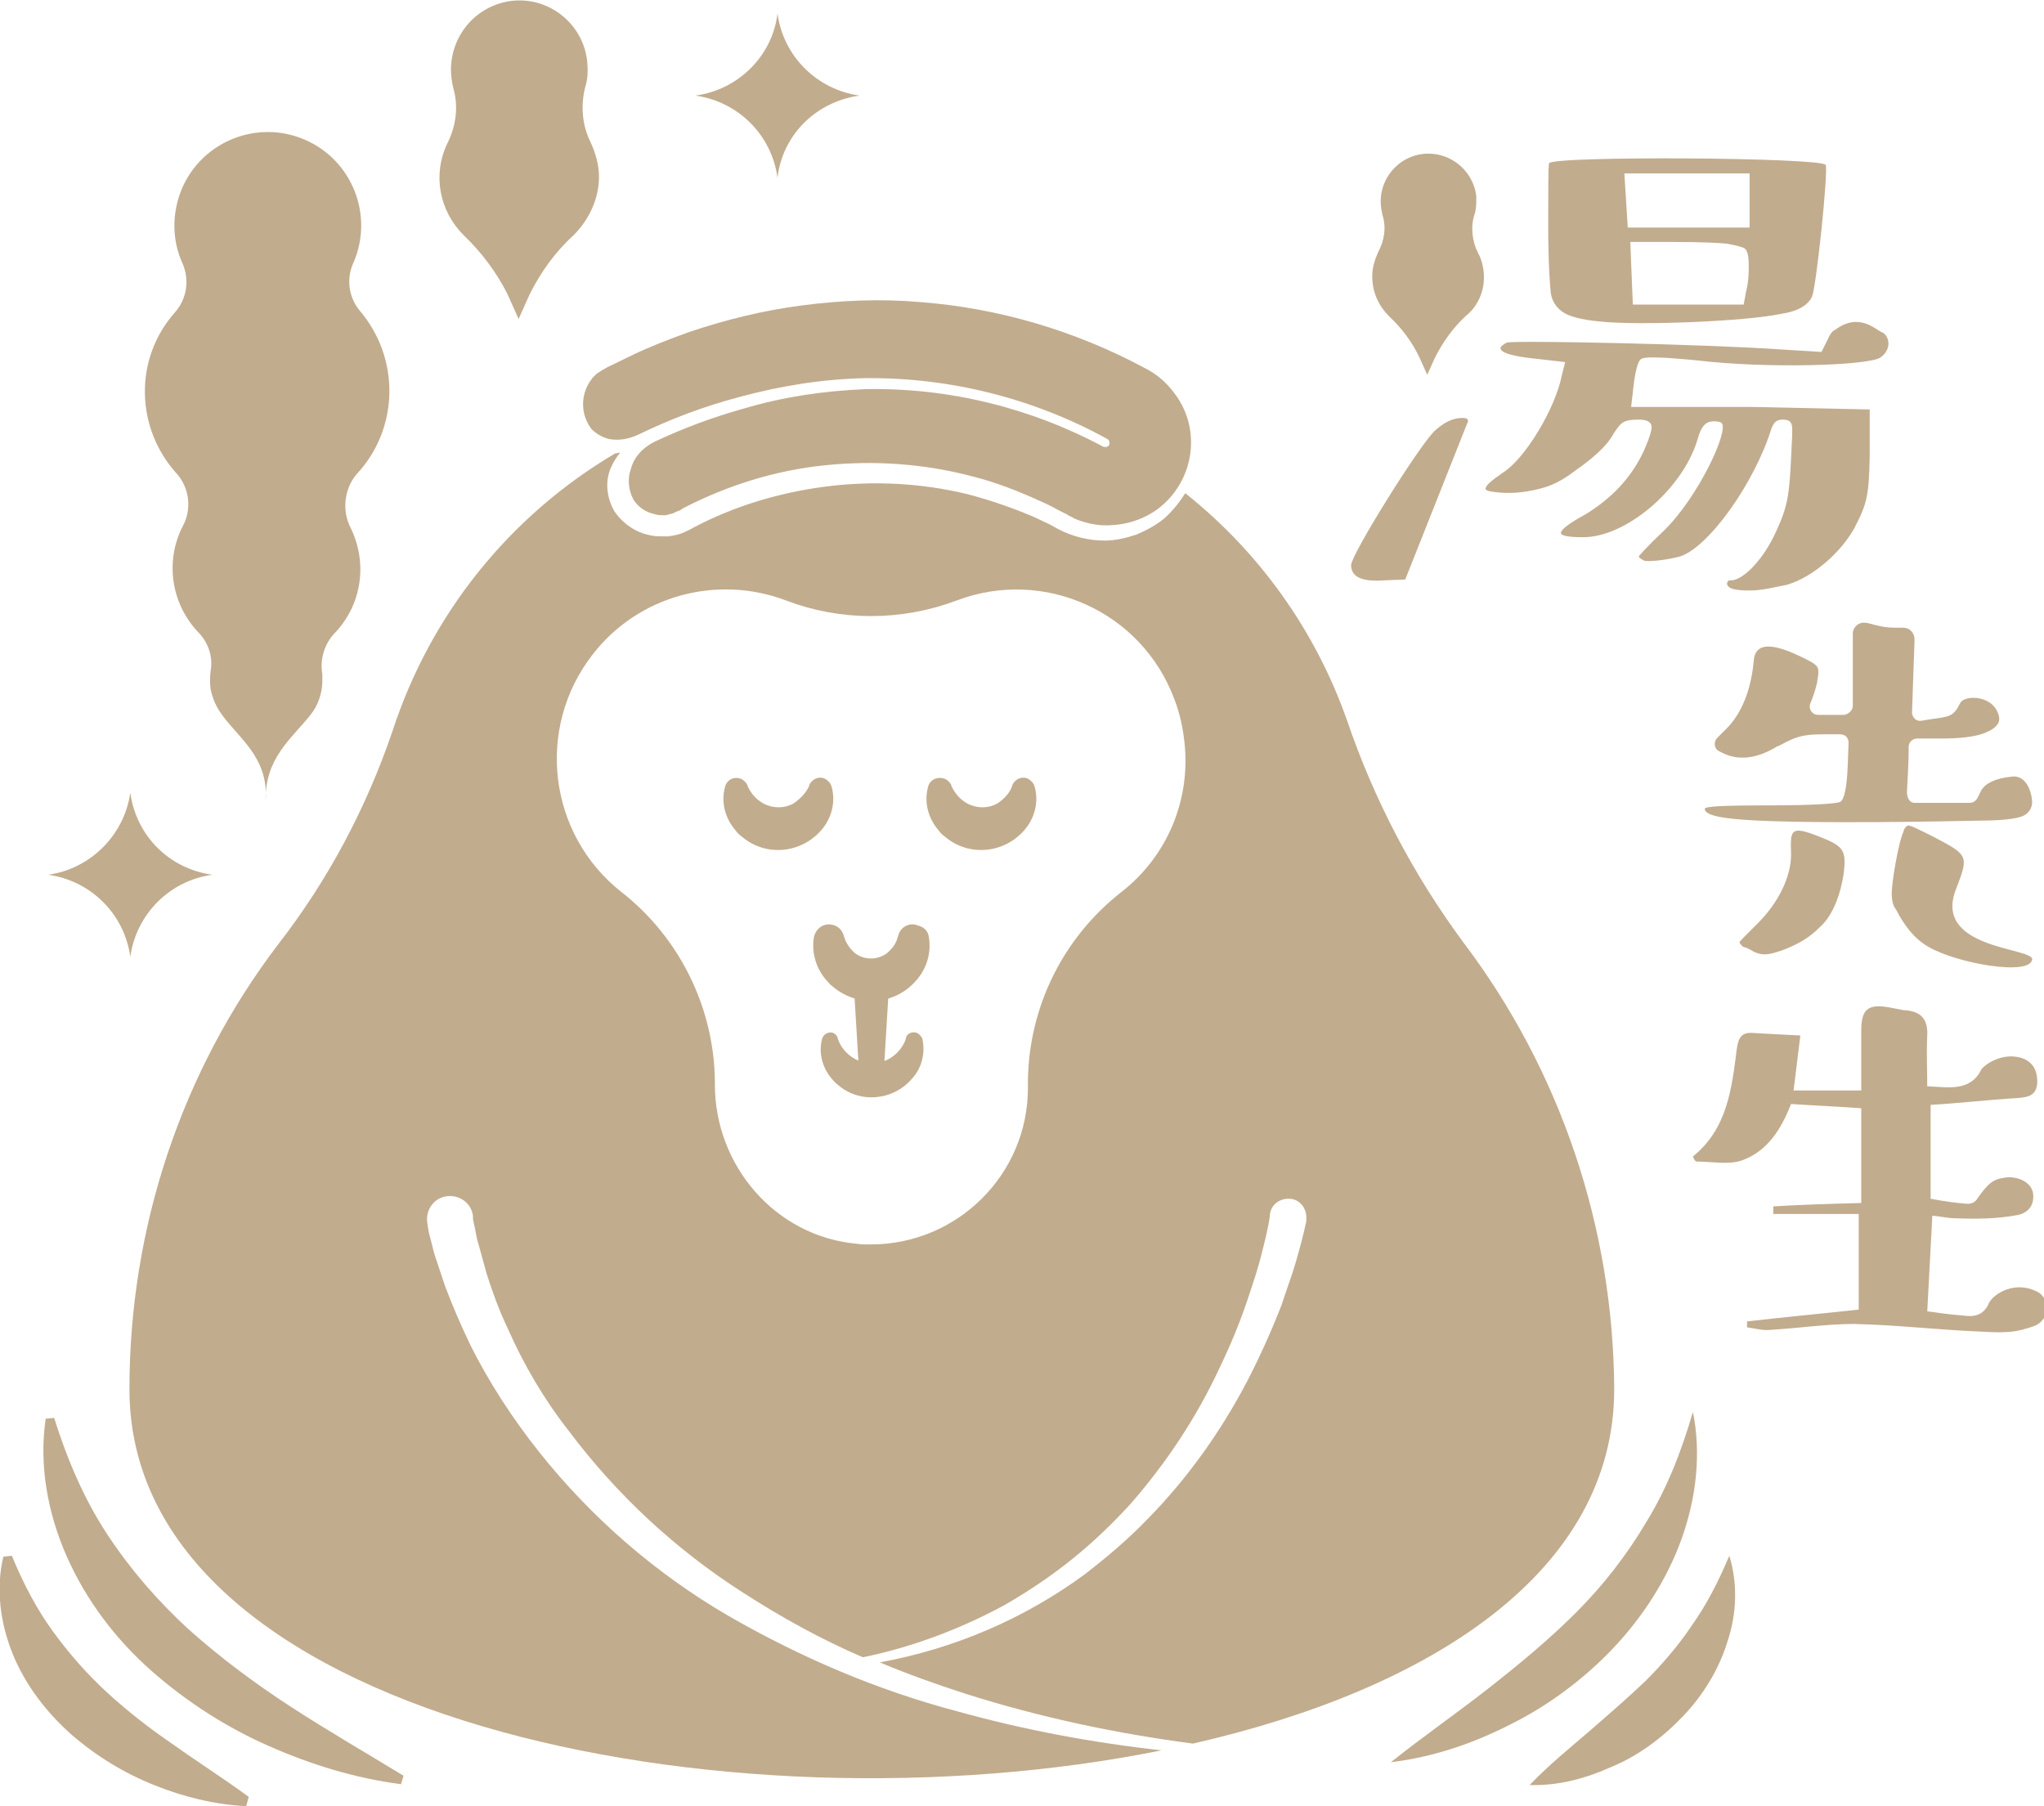 <?xml version="1.0" encoding="utf-8"?>
<!-- Generator: Adobe Illustrator 24.1.1, SVG Export Plug-In . SVG Version: 6.00 Build 0)  -->
<svg version="1.1" id="Layer_1" xmlns="http://www.w3.org/2000/svg" xmlns:xlink="http://www.w3.org/1999/xlink" x="0px" y="0px"
	 viewBox="0 0 241.6 213.5" style="enable-background:new 0 0 241.6 213.5;" xml:space="preserve">
<style type="text/css">
	.st0{fill:#C2AC8E;}
	.st1{display:none;fill:#C2AC8E;}
	.st2{fill:none;stroke:#C2AC8E;stroke-width:4;stroke-miterlimit:10;}
</style>
<path class="st0" d="M70.8,20.9c0-1.4-0.4-2.8-1-4.1c-1-2-1.2-4.4-0.6-6.6c0.3-1,0.3-2,0.2-3c-0.5-4.4-4.5-7.6-8.9-7.1
	c-4.1,0.5-7.1,3.9-7.2,8c0,0.8,0.1,1.6,0.3,2.4c0.6,2.1,0.3,4.4-0.7,6.4c-1.8,3.7-1,8,1.9,10.9c2.1,2,3.9,4.4,5.2,7l1.3,2.9l1.3-2.9
	c1.3-2.6,3-5,5.2-7C69.7,25.9,70.8,23.4,70.8,20.9z"/>
<path class="st0" d="M98.3,93c0.5,1.8,0,3.7-1.2,5.1c-2.4,2.8-6.6,3.2-9.4,0.8c-0.3-0.2-0.6-0.5-0.8-0.8c-1.2-1.4-1.7-3.3-1.2-5.1
	c0.2-0.8,1-1.2,1.7-1c0,0,0,0,0,0c0.4,0.1,0.7,0.4,0.9,0.7l0.1,0.3c0.4,0.8,0.9,1.4,1.7,1.9c1.2,0.7,2.7,0.7,3.8,0
	c0.7-0.5,1.3-1.1,1.7-1.9l0.1-0.3c0.4-0.7,1.2-1,1.9-0.6C97.9,92.3,98.2,92.6,98.3,93z"/>
<path class="st0" d="M122.3,93c0.5,1.8,0,3.7-1.2,5.1c-2.4,2.8-6.6,3.2-9.4,0.8c-0.3-0.2-0.6-0.5-0.8-0.8c-1.2-1.4-1.7-3.3-1.2-5.1
	c0.2-0.8,1-1.2,1.8-1c0.4,0.1,0.7,0.4,0.9,0.7l0.1,0.3c0.4,0.8,0.9,1.4,1.7,1.9c1.2,0.7,2.7,0.7,3.8,0c0.7-0.5,1.3-1.1,1.6-1.9
	l0.1-0.3c0.4-0.7,1.2-1,1.9-0.6C121.9,92.3,122.2,92.6,122.3,93z"/>
<path class="st0" d="M109,122.7c0.4,1.7,0,3.5-1.2,4.8c-2.2,2.6-6.2,3-8.8,0.7c-0.3-0.2-0.5-0.5-0.7-0.7c-1.1-1.3-1.6-3.1-1.1-4.8
	c0.2-0.5,0.8-0.8,1.3-0.6c0.2,0.1,0.4,0.3,0.5,0.5v0.1c0.7,2.2,3.1,3.5,5.3,2.8c1.3-0.4,2.4-1.5,2.8-2.8v-0.1
	c0.2-0.5,0.8-0.7,1.3-0.5C108.6,122.2,108.8,122.4,109,122.7z"/>
<path class="st0" d="M109.8,110.8c0.3,1.9-0.3,3.8-1.6,5.2c-2.6,2.9-7,3.1-9.9,0.5c-0.2-0.1-0.3-0.3-0.5-0.5
	c-1.3-1.4-1.9-3.3-1.6-5.2c0.2-1,1.1-1.7,2.1-1.5c0.7,0.1,1.2,0.6,1.4,1.2l0.1,0.3c0.2,0.7,0.7,1.4,1.3,1.9c1.1,0.8,2.6,0.8,3.7,0
	c0.6-0.5,1.1-1.1,1.3-1.9l0.1-0.3c0.3-1,1.4-1.5,2.3-1.1C109.3,109.6,109.7,110.1,109.8,110.8z"/>
<path class="st0" d="M105,117.8l-0.6,9.9c0,0.8-0.6,1.4-1.4,1.4c-0.8,0-1.4-0.6-1.4-1.4l-0.6-9.9c-0.1-1.1,0.8-2.1,1.9-2.1
	c1.1-0.1,2.1,0.8,2.1,1.9C105.1,117.6,105.1,117.7,105,117.8z"/>
<path class="st0" d="M172.9,111.3c-5.9-8-10.5-16.8-13.7-26.2c-3.7-10.5-10.3-19.8-19.1-26.8c-0.7,1.1-1.5,2.1-2.5,3
	c-1,0.8-2.1,1.4-3.3,1.9c-1.2,0.4-2.5,0.7-3.7,0.7c-2,0-3.9-0.5-5.6-1.4l-0.9-0.5c-0.6-0.3-1.3-0.6-1.9-0.9c-2.6-1.1-5.2-2-7.9-2.7
	c-5.4-1.3-11-1.6-16.6-0.9c-5.5,0.7-10.9,2.3-15.8,4.9c-0.3,0.2-0.6,0.3-1,0.5c-0.4,0.2-0.8,0.3-1.3,0.4L79,63.4c-0.2,0-0.4,0-0.7,0
	c-0.4,0-0.9,0-1.3-0.1c-1.8-0.3-3.4-1.4-4.4-2.9c-0.9-1.6-1.1-3.5-0.4-5.1c0.3-0.7,0.7-1.3,1.1-1.8c-0.2,0-0.4,0.1-0.6,0.1
	c-12.5,7.4-21.8,19-26.3,32.8c-3.1,9.1-7.6,17.6-13.5,25.2c-11.5,15.1-17.6,33.6-17.6,52.6c0,38.9,70.4,53.1,122,42.7
	c-8.1-0.9-16.2-2.4-24.1-4.6c-9.5-2.5-18.6-6.4-27.1-11.3c-8.6-5-16.2-11.6-22.4-19.4c-3.1-3.9-5.9-8.2-8.1-12.6
	c-1.1-2.3-2.1-4.6-3-7c-0.4-1.2-0.8-2.4-1.2-3.6c-0.2-0.6-0.3-1.2-0.5-1.9s-0.3-1.2-0.4-2c-0.2-1.5,0.8-2.9,2.3-3.1s2.9,0.8,3.1,2.3
	c0,0,0,0.1,0,0.1v0.1c0,0.4,0.2,1,0.3,1.6s0.2,1.1,0.4,1.7c0.3,1.1,0.6,2.2,0.9,3.3c0.7,2.2,1.5,4.4,2.5,6.5
	c1.9,4.3,4.3,8.4,7.2,12.1c5.7,7.6,12.7,14.1,20.7,19.2c4.5,2.9,9.2,5.5,14.1,7.6c5.8-1.2,11.4-3.3,16.6-6.1c2.8-1.6,5.5-3.4,8-5.4
	c2.5-2,4.8-4.2,7-6.6c4.2-4.8,7.8-10.2,10.5-16c1.4-2.9,2.6-5.8,3.6-8.9c0.5-1.5,1-3,1.4-4.6s0.8-3.1,1-4.6v-0.1
	c0.1-1.2,1.2-2,2.4-1.9s2,1.2,1.9,2.4c0,0.1,0,0.1,0,0.2c0,0,0,0.1,0,0.1c-0.4,1.8-0.8,3.3-1.3,5s-1.1,3.2-1.6,4.8
	c-1.2,3.1-2.6,6.2-4.1,9.1c-3.1,5.9-7,11.4-11.7,16.2c-2.3,2.4-4.9,4.6-7.5,6.6c-7.2,5.3-15.5,8.8-24.2,10.4
	c3.3,1.4,6.7,2.6,10.1,3.7c8.8,2.8,17.8,4.7,26.9,5.9c28.1-6.4,49.8-20.3,49.8-41.9C190.7,145.2,184.5,126.6,172.9,111.3z
	 M133.8,107c-6.4,5-10.2,12.6-10.3,20.8v0.8c0,11.3-9.2,20.5-20.6,20.5c-0.6,0-1.3,0-1.9-0.1c-10.6-1-18.5-10.2-18.5-20.9v-0.4
	c-0.1-8.1-3.9-15.8-10.3-20.8c-9.5-7.5-11.2-21.3-3.7-30.9c5.9-7.6,16.1-10.4,25.1-7c6,2.3,12.7,2.3,18.8,0
	c11.4-4.3,24.1,1.5,28.3,12.9c0.7,1.8,1.1,3.7,1.3,5.6C142.8,95.1,139.7,102.4,133.8,107z"/>
<path class="st0" d="M135.3,43.5c-8.2-4.4-17.3-7.1-26.6-7.8c-4.6-0.4-9.3-0.2-13.9,0.4c-4.6,0.6-9.1,1.7-13.5,3.2
	c-2.2,0.8-4.3,1.6-6.4,2.6c-1,0.5-2.1,1-3.1,1.5c-0.2,0.1-0.5,0.3-0.7,0.4l-0.6,0.4L70,44.7c-0.1,0.2-0.3,0.4-0.4,0.6
	c-1,1.7-0.9,3.8,0.3,5.4c0.6,0.6,1.3,1,2.1,1.2c1.2,0.2,2.3,0,3.4-0.5c3.9-1.9,7.9-3.4,12.1-4.5c4.8-1.3,9.8-2.1,14.8-2.2
	c10-0.1,19.9,2.4,28.6,7.2c0.2,0.1,0.3,0.4,0.2,0.7c-0.1,0.2-0.4,0.3-0.7,0.2c-8.6-4.6-18.3-7-28.1-6.8c-4.9,0.2-9.7,0.9-14.4,2.3
	c-3.6,1-7.1,2.3-10.5,3.9c-1.2,0.6-2.2,1.5-2.7,2.8c-0.1,0.3-0.2,0.7-0.3,1c-0.2,1.1,0,2.2,0.5,3.1c0.6,0.9,1.5,1.5,2.6,1.7
	c0.3,0.1,0.5,0.1,0.8,0.1h0.4l0.4-0.1c0.3-0.1,0.5-0.1,0.8-0.3c0.3-0.1,0.6-0.2,0.8-0.4c5.2-2.7,10.9-4.5,16.8-5.1
	c5.8-0.6,11.7-0.2,17.4,1.3c2.8,0.7,5.6,1.8,8.2,3c0.7,0.3,1.3,0.6,2,1l1,0.5c0.3,0.2,0.6,0.3,0.9,0.5c1.2,0.5,2.5,0.8,3.7,0.8
	c2.2,0,4.3-0.6,6.1-1.9c4.3-3.2,5.3-9.3,2.1-13.6C137.9,45.2,136.7,44.2,135.3,43.5L135.3,43.5z"/>
<path class="st1" d="M161.2,46.8c0.1,0.8-0.6,1.6-1.4,1.6c-0.1,0-0.2,0-0.3,0h-7.4c-1,0-2,0-2-2c0-3.7,1.3-8,5.3-8
	C160.7,38.4,161.2,45.6,161.2,46.8z M155.1,30.3c-1.5,0-1.8-3.2-1.8-4.1s-0.5-7.4,6.2-7.4c7.3,0,5.6,8.6,5.4,9.9s-1.8,1.5-3.2,1.5
	H155.1z M169.8,39c0.7,0,1.4,0.1,1,1.6s-1.1,10-1.1,13.1s-0.3,7.4-3.6,10.7c-3.3,3.3-6.5,4.1-7,4.1c-0.7,0-1.7,0.1-2.2-0.5
	s-0.5-3.7-0.5-4.7s0.1-1.2,1.1-1.5c2.1-1,4-2.5,5.3-4.4c2.2-2.8,1.6-10.6,1.6-14.1s0.9-4.3,1.6-4.3L169.8,39z M176,62.8
	c2.5,0,4,2.3,5.3,3.6s-0.2,2.4-1.5,2.4s-2.6,0.8-4.5,0.8s-2.9-0.7-2.9-2.4C172.5,64.6,173.5,62.8,176,62.8L176,62.8z M205.5,50.4
	c6.1,0.7,10.7,4.3,10.7,10.4c0,4.8-4.7,9-6.7,10.5c0,0-2.3,2.5-2.8,3s-1.8,0.3-2.2,0c0,0-7.8-5.4-8.3-5.9c-0.4-0.4-0.5-1-0.1-1.4
	c0.1-0.1,0.2-0.2,0.2-0.2c0,0,0.6-0.6,1.4-1.5c0.7-0.7,1.9-0.7,2.6-0.1l3.2,2.4c1.5-1,5.3-3.9,4.9-7.1c-0.5-3.9-3.8-7.1-10.5-7.1
	s-9.3,2.1-9.3,2.6s-1.1,1.1-2,0.1c-3.8,3.7-10.4,5.1-11.4,5.1c-0.6,0.1-1.1-0.4-1.2-0.9c0-0.3,0.1-0.7,0.3-0.9
	c0.5-0.8,0.5-1.8-0.1-2.6c-0.5-0.5-0.7-2.1,0.3-2.1c2.4,0,4.7-0.5,6.8-1.6c1.4-0.7,2.7-2.7,3.2-4.7c-3.6-0.1-6.3-0.3-6.3-0.3
	c-0.4,0.4-1.7,1.2-2.3,0.4s-2.2-3.7-1.7-4.6s1.8-0.6,2.8-0.6h33.1c2.1,0,2.8,0.4,2.8,2.2v2.4c0,0.7-0.5,1.5-3,1.5
	c-1.2,0-11.1-0.5-19.5-0.8c-0.2,1.2-0.6,2.3-1.1,3.3C194.3,49.7,200.1,49.8,205.5,50.4L205.5,50.4z M177.9,35.8
	c-2.1,0-2-2.7-1.6-5.7c0.3-4.7,0.2-18.8,14.6-18.8s16.8,11.8,16.8,16.2c0,8.4-1.4,9.5-2.6,9.5c-0.6,0.1-1.2-0.3-1.3-1
	c0-0.1,0-0.2,0-0.3H177.9z M187.3,61.3c3.6,0.7,3.2,5,1.6,6c-1.3,0.7-4.7,1.3-5.7-2S184.6,60.8,187.3,61.3z M187.5,27.6v2l6.6-0.1
	c1,0,1.9-0.5,2.5-1.3C197.3,27.5,194.2,27.6,187.5,27.6z M192,18.2c-2-0.1-3.8,1.4-4.1,3.4h7.9C195.5,19.7,193.9,18.3,192,18.2
	L192,18.2z M197.9,60.6c0,1.8-1.5,3.2-3.2,3.2c-2.2,0-3.1-1.4-3.1-2.8s0.3-3.4,3.3-3.4c1.6-0.1,2.9,1.1,3.1,2.6
	C197.9,60.4,197.9,60.5,197.9,60.6L197.9,60.6z M205.2,62.9c-2,0.9-3.4,0-4.3-1.5c-0.9-1.5-0.4-3.4,1.1-4.2c0.5-0.3,1.1-0.5,1.8-0.4
	c2.1,0,2.9,1.5,3.5,2.8S207.2,62.2,205.2,62.9z"/>
<path class="st1" d="M224.5,73.7c-1.8,2.4-3.9,3.9-9.2,3.9l-0.2-3.2c4.5-1,6.4-5.2,6.6-8.6l4.9-0.4
	C226.6,68.3,225.9,71.1,224.5,73.7z M251.3,96.2c0.3-2.8,2.9-5.4,7.9-4.6l-0.9,12.6c-2.9,0-10.8,0.7-15.6-3.3s-7-9.6-7-16.8h-0.5
	c-2,10.5-15.2,17.2-16,17.4s-1.9,0.5-1.4,0l8.5-17.4h-3.5v-7.6h26.5V84h-6.4C242.9,91.8,246.6,95.6,251.3,96.2z M232.7,75.1v-3.9
	h-4.1v-2.8h4.1c0-1.8,0.2-6.3,3.3-6.3c1.8,0,3.4,1.1,3.4,6.3h4.7v2.8h-4.7v3.9L232.7,75.1z"/>
<path class="st1" d="M211.2,127.8c-0.4,0.4-0.9,0.5-1.2,0.1c-1.6-2.3-2.7-4.9-3.4-7.6c-0.8-3.5-0.6-11-0.6-11.9s0.5-0.9,0.9-0.9
	l6.8,0.2c0.6,0,0.9,0.1,0.9,1s-0.2,7.9,2.7,10.8c0.4,0.4,1.4,0.1,1,0.5L211.2,127.8z M249.9,138.9c0.2,1.3-1,2.9-3.8,2.9h-34
	c-1.7,0-3.1-0.6-3.1-2.4c-0.2-1.4,0.9-2.7,2.3-2.8c0.2,0,0.4,0,0.6,0h12.4l0.9-10.9c-1.1,0-1.9,0.1-2.2,0.1c-1.4,0-2-0.8-2-1.6v-3.1
	c0-0.4,0.1-0.6,0.6-0.6c0.2,0,1.8,0,3.9,0l0.1-2.3c-3.4,0.1-5.9,0.1-6.1,0.1c-0.6,0-0.7-0.3-0.7-0.7v-1.8c0-0.6,0.4-0.6,0.8-0.6
	l6.3-0.2l0.9-11.8c1.4-0.9,3.2-0.9,4.8-0.2c2.2,1.1,3.6,3.4,3.5,5.9l-0.4,5.8c3.8-0.1,6.9-0.2,7.1-0.2c0.7,0,0.6,0.4,0.6,0.6v1.9
	c0.5,0,0.5,0.2,0.5,0.5s-0.4,0.4-0.6,0.4c0,0-3.5,0-7.9,0.1l-0.2,2.4c2.1-0.1,3.4-0.1,3.4-0.1c0.7,0,1,0.1,0.9,0.8
	c0,0-0.3,2.9-0.4,3.4s-0.4,0.6-1.2,0.7c0,0-1.3,0-3.1,0.2l-0.8,11.3H246C248.3,136.6,249.8,137.4,249.9,138.9L249.9,138.9z"/>
<path class="st0" d="M42.2,56c5-5.4,5.1-13.7,0.3-19.3c-1.3-1.6-1.6-3.8-0.7-5.7c2.4-5.6-0.2-12.1-5.8-14.5s-12.1,0.2-14.5,5.8
	c-1.2,2.9-1.2,6.1,0.1,8.9c0.8,1.9,0.5,4.1-0.9,5.7C15.8,42.4,16,50.6,20.9,56c1.5,1.7,1.8,4.2,0.7,6.2c-2.1,4.1-1.4,9.1,1.8,12.5
	c1.2,1.2,1.8,2.9,1.5,4.6c-0.1,0.7-0.1,1.5,0,2.2c0.2,0.9,0.5,1.7,1,2.5c2,3.1,5.9,5.3,5.5,10.7l0,0c-0.1-5.1,3-7.3,5.3-10.2
	c0.9-1.1,1.4-2.6,1.4-4c0-0.3,0-0.5,0-0.8c-0.3-1.7,0.2-3.5,1.4-4.8c3.3-3.4,4-8.4,1.9-12.6C40.4,60.3,40.7,57.7,42.2,56z"/>
<path class="st0" d="M91.9,1.6L91.9,1.6c0.7,5.1,4.7,9,9.7,9.7l0,0c-5.1,0.7-9.1,4.6-9.7,9.7l0,0c-0.7-5.1-4.7-9-9.7-9.7l0,0
	C87.3,10.6,91.3,6.6,91.9,1.6L91.9,1.6z"/>
<path class="st0" d="M15.4,93.7L15.4,93.7c0.7,5.1,4.6,9,9.7,9.7l0,0c-5.1,0.7-9,4.7-9.7,9.7l0,0c-0.7-5.1-4.7-9-9.7-9.7l0,0
	C10.7,102.7,14.7,98.7,15.4,93.7z"/>
<path class="st0" d="M173.4,50.1l-7.3,18.4l-2.5,0.1c-2.6,0.2-3.9-0.4-3.9-1.8c0-1.2,7.7-13.6,9.8-15.8c1.2-1.1,2.2-1.6,3.4-1.6
	C173.4,49.4,173.7,49.6,173.4,50.1z M193.7,65.8c0-0.1,1-1.2,3-3.1c4-3.9,7.7-11.8,6.8-12.7c-0.1-0.1-0.4-0.2-0.9-0.2
	c-0.9,0-1.5,0.4-2,2.3c-1.8,5.8-8.5,11.5-13.6,11.4c-1.7,0-2.5-0.2-2.5-0.5c0-0.4,0.9-1.1,2.9-2.2c3.1-1.9,5.4-4.3,6.9-7.5
	c0.7-1.6,1-2.6,0.9-3c-0.1-0.4-0.5-0.7-1.5-0.7c-1.8,0-2.1,0.3-3,1.7c-0.8,1.5-2.6,3-4.6,4.4c-2,1.5-3.3,2-5.7,2.4
	c-1.3,0.2-2.4,0.2-3.4,0.1c-0.9-0.1-1.5-0.2-1.4-0.5c0.1-0.4,0.7-0.9,2-1.8c2.6-1.6,6.2-7.5,7-11.5l0.4-1.6l-3.5-0.4
	c-3-0.3-4.4-0.8-4.1-1.4c0.1-0.1,0.3-0.3,0.7-0.5c0.9-0.3,23.9,0.2,32.3,0.8l4.9,0.3l0.7-1.4c0.3-0.7,0.6-1.1,0.9-1.2
	c2.9-2.2,4.9,0.1,5.6,0.3c0.8,0.4,1.2,2-0.3,3c-1.6,0.9-13.2,1.3-21.6,0.3c-4.2-0.4-6.4-0.5-6.7-0.1c-0.3,0.3-0.6,1.3-0.8,3
	l-0.3,2.6H207l14,0.3v5.5c-0.1,4.7-0.3,5.6-1.8,8.5c-1.6,2.9-4.9,5.8-7.9,6.7c-1.5,0.3-3,0.7-4.5,0.7c-1.6,0-2.4-0.2-2.6-0.6
	c-0.2-0.3,0.1-0.7,0.4-0.6c1.5,0,3.9-2.6,5.3-5.7c1.4-3,1.6-4.4,1.8-8.7c0.1-2,0.2-3.4,0.1-3.9c-0.1-0.5-0.4-0.7-1.1-0.7
	c-0.7,0-1,0.3-1.3,1c-2,6.5-7.5,14.2-10.9,15.2c-1.2,0.3-3,0.6-4.1,0.5C194,66.1,193.7,65.9,193.7,65.8z M183.1,19.3
	c0.3-0.9,32.3-0.7,32.7,0.2c0.3,0.9-1.1,14.2-1.6,15.5c-0.4,1-1.6,1.8-3.7,2.1c-4.2,0.9-16.9,1.4-21.4,0.9c-2.2-0.2-3.7-0.6-4.5-1.2
	c-0.8-0.6-1.2-1.4-1.3-2.2c-0.1-0.9-0.3-3.5-0.3-8C183,22.2,183,19.7,183.1,19.3z M206.8,26.9v-6.4H192l0.4,6.4H206.8z M192.7,28.6
	L193,36h13.1l0.3-1.6c0.3-1.2,0.3-2.2,0.3-3c0-0.9-0.1-1.4-0.2-1.6c-0.1-0.3-0.2-0.4-0.4-0.5c-0.2-0.1-0.9-0.3-2-0.5
	c-1-0.1-3.2-0.2-6.4-0.2H192.7z"/>
<path class="st0" d="M219,83.4v-8.5c0-0.7,0.6-1.3,1.3-1.3l0,0c0.8,0,1.8,0.6,3.7,0.6h1c0.7,0,1.3,0.6,1.3,1.4l-0.3,8.6
	c0,0.6,0.5,1.1,1.1,1l1.2-0.2c2.2-0.3,2.6-0.3,3.4-1.9c0.5-1,4.1-1,4.6,1.7c0.1,0.7-0.4,1.3-1.6,1.8c-1.2,0.5-3,0.7-5.3,0.7h-2.8
	c-0.5,0-1,0.4-1,1v0.6c0,1-0.1,2.9-0.2,4.7c0,0.7,0.3,1.3,0.9,1.3c2,0,5,0,6.5,0c0.4,0,0.7-0.2,0.9-0.5l0.5-1
	c0.5-0.8,1.6-1.4,3.6-1.6c1.5-0.2,2.3,1.4,2.4,3c0,0.7-0.4,1.4-1.2,1.7c-0.8,0.3-2.5,0.5-4.9,0.5c-13.4,0.3-22.2,0.2-26.3,0
	c-4.2-0.2-6.3-0.6-6.3-1.4c0-0.3,2.5-0.4,7.6-0.4c5.1,0,7.9-0.2,8.4-0.4c0.5-0.3,0.8-1.7,0.9-4.3l0.1-2.7c0-0.6-0.4-1-1-1h-2
	c-2.5,0-3.3,0.3-5.3,1.4c0,0,0,0-0.1,0c-2.4,1.5-4.7,1.8-6.7,0.7l-0.2-0.1c-0.6-0.3-0.7-1.1-0.2-1.6l0.9-0.9
	c1.9-1.8,3.1-4.7,3.4-8.3c0.2-1.9,1.9-2.1,5.3-0.5c2.5,1.2,2.5,1.2,2.2,3c0,0,0,0.1,0,0.1c-0.2,0.9-0.5,1.8-0.8,2.5l0,0
	c-0.3,0.7,0.2,1.4,0.9,1.4h3.1C218.5,84.4,219,84,219,83.4z"/>
<path class="st0" d="M205.6,111.4c0-0.1,0.7-0.8,2-2.1c2.6-2.5,4.2-5.8,4.1-8.5c-0.1-2.7,0-3.2,3.1-2c3.1,1.2,3.5,1.6,3.1,4.6
	c-0.5,3.1-1.6,5.1-2.7,6.1c-1.1,1.1-2.2,1.9-4.2,2.7c-1.9,0.7-2.6,0.8-3.7,0.3c-0.5-0.3-0.9-0.5-1.3-0.6
	C205.7,111.6,205.6,111.4,205.6,111.4z"/>
<path class="st0" d="M223.6,105.6c0-1.3,0.8-6.1,1.4-7.3v-0.1c0.2-0.5,0.5-0.7,0.7-0.6c0.5,0.1,2.8,1.3,3,1.4c4,2.1,4,2.2,2.5,6.1
	c-2.8,7.1,9.1,6.9,9,8.3c-0.2,2-8.9,0.5-12.3-1.5c-1.7-1-2.8-2.5-3.8-4.4C223.7,107,223.6,106.3,223.6,105.6z"/>
<path class="st0" d="M200.1,136.7c4.1-3.3,4.6-8.1,5.2-12.8c0.2-1.3,0.6-1.9,1.9-1.8c1.5,0.1,3.8,0.2,5.6,0.3l-0.8,6.5
	c2.6,0,5.1,0,8,0v-7.1c0-2.5,0.8-3.2,3.4-2.7l1.6,0.3c1.9,0.1,2.9,0.9,2.8,3c-0.1,2.1,0,4,0,6c2.4,0.1,5.1,0.7,6.4-2
	c0.3-0.4,1.4-1.3,3-1.5c0.8-0.1,3.7-0.1,3.6,3.1c-0.1,1.6-1.2,1.7-2.4,1.8c-3.4,0.2-6.7,0.6-10.2,0.8v11.1c1.6,0.3,3,0.5,4.4,0.6
	c0.4,0,0.9-0.2,1.1-0.6c1.3-1.8,1.8-2.3,3.3-2.5c1.1-0.2,3,0.3,3.3,1.8c0.2,1.4-0.5,2.3-1.7,2.6c-2.6,0.5-5,0.5-7.6,0.4
	c-0.7,0-1.5-0.2-2.6-0.3l-0.6,11.3c1.4,0.2,2.8,0.4,4.2,0.5c1.3,0.2,2.5,0,3.1-1.5c0.5-1,3.1-2.8,5.9-1.2c1.4,1,0.8,2.7,0.6,3
	c-0.6,0.9-1.3,1-2.3,1.3c-1.6,0.5-3.4,0.4-5.2,0.3c-5-0.2-10-0.8-15-0.9c-3.2,0-6.5,0.5-9.9,0.7c-0.9,0.1-1.8-0.2-2.7-0.3v-0.7
	c4.3-0.5,8.6-0.9,13.2-1.4v-11.3c-3.3,0-6.7,0-10.1,0v-0.9c3.3-0.2,6.6-0.3,10.4-0.4V131c-2.6-0.2-5.3-0.3-8.3-0.5
	c-1.1,2.8-2.7,5.6-5.9,6.7c-1.6,0.5-3.5,0.1-5.3,0.1C200.2,137.1,200.2,136.9,200.1,136.7z"/>
<path class="st0" d="M175.4,32.8c0-1-0.2-2-0.7-2.9c-0.7-1.4-0.9-3.1-0.4-4.6c0.2-0.6,0.2-1.3,0.2-2.1c-0.3-2.6-2.4-4.7-5-5
	c-3.4-0.4-6.3,2.3-6.3,5.6c0,0.6,0.1,1.1,0.2,1.6c0.5,1.5,0.2,3.1-0.5,4.4c-0.4,0.9-0.7,1.8-0.7,2.9c0,1.9,0.8,3.5,2,4.7
	c1.5,1.4,2.7,3,3.6,4.9l0.9,2l0.9-2c0.9-1.8,2.1-3.5,3.6-4.9C174.6,36.3,175.4,34.6,175.4,32.8z"/>
<path class="st0" d="M47.4,210.9c-5.4-0.7-10.6-2.3-15.6-4.5c-5-2.2-9.7-5.2-13.9-8.9c-4.2-3.7-7.7-8.3-10-13.5
	c-2.3-5.2-3.3-10.9-2.5-16.3l1-0.1c1.6,5.1,3.6,9.7,6.3,13.8c2.7,4.1,5.9,7.8,9.6,11.2c3.7,3.3,7.7,6.3,12,9.1
	c4.3,2.8,8.8,5.4,13.4,8.2L47.4,210.9z"/>
<path class="st0" d="M29.1,213.5c-3.8-0.2-7.4-1.1-10.9-2.5c-3.5-1.4-6.8-3.4-9.8-6c-2.9-2.6-5.4-5.8-6.9-9.5
	c-1.5-3.7-2-7.8-1.1-11.5l1-0.1c1.4,3.4,3,6.4,4.9,9c1.9,2.6,4,5,6.4,7.2c2.4,2.2,5.1,4.3,7.9,6.2c2.8,2,5.8,3.9,8.8,6.1L29.1,213.5
	z"/>
<path class="st2" d="M133.8,107c-6.4,5-10.2,12.6-10.3,20.8v0.8c0,11.3-9.2,20.5-20.6,20.5c-0.6,0-1.3,0-1.9-0.1
	c-10.6-1-18.5-10.2-18.5-20.8v-0.4c-0.1-8.1-3.9-15.8-10.3-20.8c-9.5-7.5-11.2-21.3-3.7-30.9c5.9-7.6,16.1-10.4,25.1-7
	c6,2.3,12.7,2.3,18.8,0c11.4-4.3,24.1,1.5,28.3,12.9c0.7,1.8,1.1,3.7,1.3,5.6C142.8,95.1,139.7,102.4,133.8,107z"/>
<path class="st0" d="M200.1,166.9c1,4.9,0.4,10.1-1.3,14.9c-1.7,4.8-4.6,9.3-8.1,13c-3.5,3.7-7.7,6.8-12.1,9
	c-4.5,2.3-9.2,3.9-14.2,4.5c3.9-3.1,7.8-5.8,11.5-8.7c3.7-2.9,7.2-5.8,10.4-9c3.2-3.2,6-6.8,8.3-10.7
	C197,176,198.7,171.7,200.1,166.9z"/>
<path class="st0" d="M204.4,183.9c1,3.2,0.9,6.8-0.2,10.1c-1,3.3-2.9,6.4-5.3,8.9c-2.4,2.5-5.2,4.6-8.3,5.9
	c-3.1,1.4-6.3,2.3-9.8,2.2c2.4-2.5,4.8-4.4,7.1-6.4c2.3-2,4.5-3.9,6.6-5.9c2-2,3.9-4.2,5.5-6.6C201.7,189.7,203.1,187,204.4,183.9z"
	/>
<path class="st2" d="M190.6,165.6"/>
</svg>
